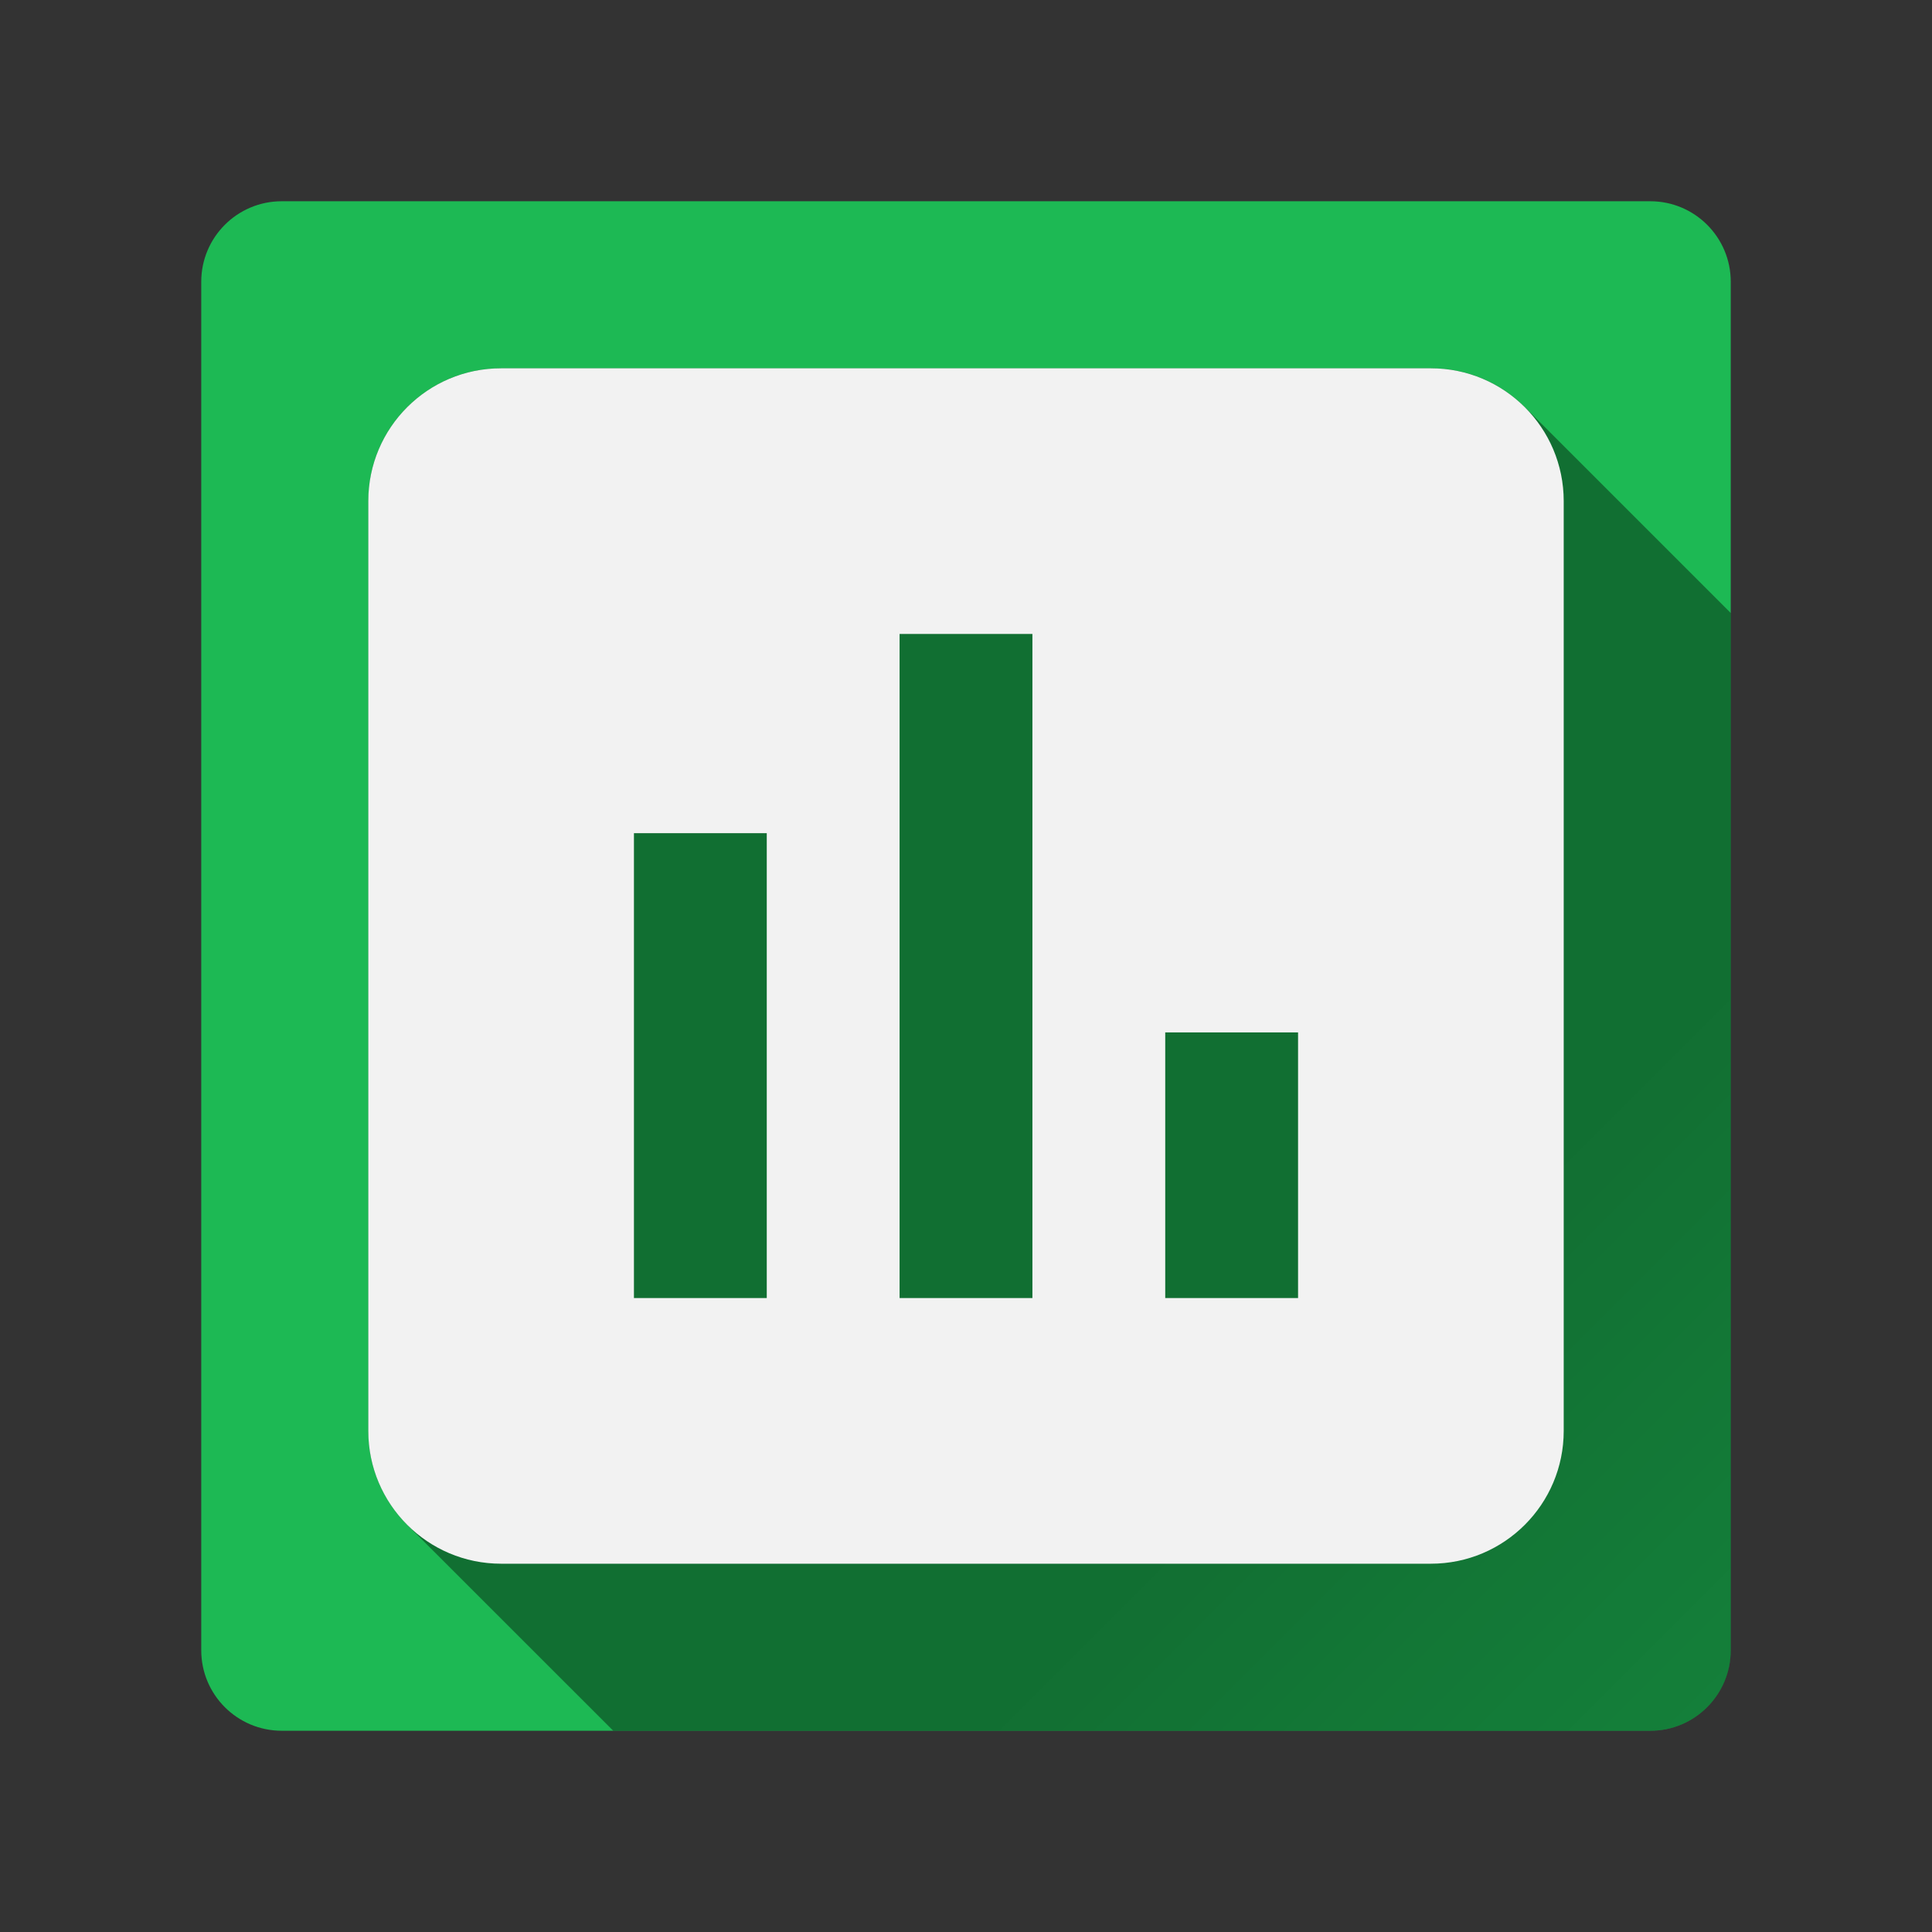 <svg version="1.1" xmlns="http://www.w3.org/2000/svg" xmlns:xlink="http://www.w3.org/1999/xlink" width="48" height="48"><rect width="100%" height="100%" fill="#333333" stroke="none"/><defs><linearGradient x1="9.15" y1="9.15" x2="73.779" y2="73.779" gradientUnits="userSpaceOnUse" id="color-1"><stop offset="0.38" stop-color="#000000" stop-opacity="0.4"></stop><stop offset="1" stop-color="#000000" stop-opacity="0"></stop></linearGradient><filter id="dropshadow-base"><feColorMatrix type="matrix" values="0 0 0 0 0  0 0 0 0 0  0 0 0 0 0  0 0 0 .8 0"></feColorMatrix> <feOffset dx="0" dy="1"></feOffset> <feGaussianBlur stdDeviation="1"></feGaussianBlur> <feComposite in="SourceGraphic"></feComposite></filter><filter id="dropshadow-banner" x="-10%" y="-10%" width="120%" height="130%"><feColorMatrix type="matrix" values="0 0 0 0 0  0 0 0 0 0  0 0 0 0 0  0 0 0 .4 0"></feColorMatrix> <feOffset dx="0" dy="1"></feOffset> <feGaussianBlur stdDeviation="0.5"></feGaussianBlur> <feComposite in="SourceGraphic"></feComposite></filter></defs><g fill="none" fill-rule="nonzero" stroke="none" stroke-width="none" stroke-linecap="butt" stroke-linejoin="miter" stroke-miterlimit="10" stroke-dasharray="" stroke-dashoffset="0" font-family="none" font-weight="none" font-size="none" text-anchor="none" style="mix-blend-mode: normal"><path d="M7,43c-1.105,0 -2,-0.895 -2,-2v-34c0,-1.105 0.895,-2 2,-2h34c1.105,0 2,0.895 2,2v34c0,1.105 -0.895,2 -2,2z" id="base 1 5 1 1 1 1 1" fill="#1db954" stroke-width="1"></path><path d="M10.117,37.883c-0.597,-0.597 -0.966,-1.422 -0.966,-2.334v-23.1c0,-1.823 1.477,-3.3 3.3,-3.3h23.1c0.912,0 1.737,0.369 2.334,0.966l5.117,5.117v25.767c0,1.105 -0.895,2 -2,2l-25.767,0z" fill="url(#color-1)" stroke-width="1"></path><path d="M35.55,9.15h-23.1c-1.823,0 -3.3,1.477 -3.3,3.3v23.1c0,1.823 1.477,3.3 3.3,3.3h23.1c1.823,0 3.3,-1.477 3.3,-3.3v-23.1c0,-1.823 -1.477,-3.3 -3.3,-3.3zM19.05,32.25h-3.3v-11.55h3.3zM25.65,32.25h-3.3v-16.5h3.3zM32.25,32.25h-3.3v-6.6h3.3z" fill="none" stroke-width="0"></path><path d="M38.85,12.45v23.1c0,1.823 -1.477,3.3 -3.3,3.3h-23.1c-1.823,0 -3.3,-1.477 -3.3,-3.3v-23.1c0,-1.823 1.477,-3.3 3.3,-3.3h23.1c1.823,0 3.3,1.477 3.3,3.3zM19.05,20.7h-3.3v11.55h3.3zM25.65,15.75h-3.3v16.5h3.3zM32.25,25.65h-3.3v6.6h3.3z" fill="#f2f2f2" stroke-width="0"></path><path d="M2,24c0,-12.15 9.85,-22 22,-22c12.15,0 22,9.85 22,22c0,12.15 -9.85,22 -22,22c-12.15,0 -22,-9.85 -22,-22z" id="base 1 1 1" fill="none" stroke-width="1"></path><g fill="#000000" stroke-width="1" font-family="Roboto, sans-serif" font-weight="400" font-size="14" text-anchor="start"></g><rect x="2" y="2" width="44" height="22" fill="none" stroke-width="1"></rect><path d="M2,24v-22h44v22z" fill="none" stroke-width="1"></path><path d="M2,24v-22h44v22z" fill="none" stroke-width="1"></path><path d="M2,24v-22h44v22z" fill="none" stroke-width="1"></path><path d="M2,24v-22h44v22z" fill="none" stroke-width="1"></path></g></svg>